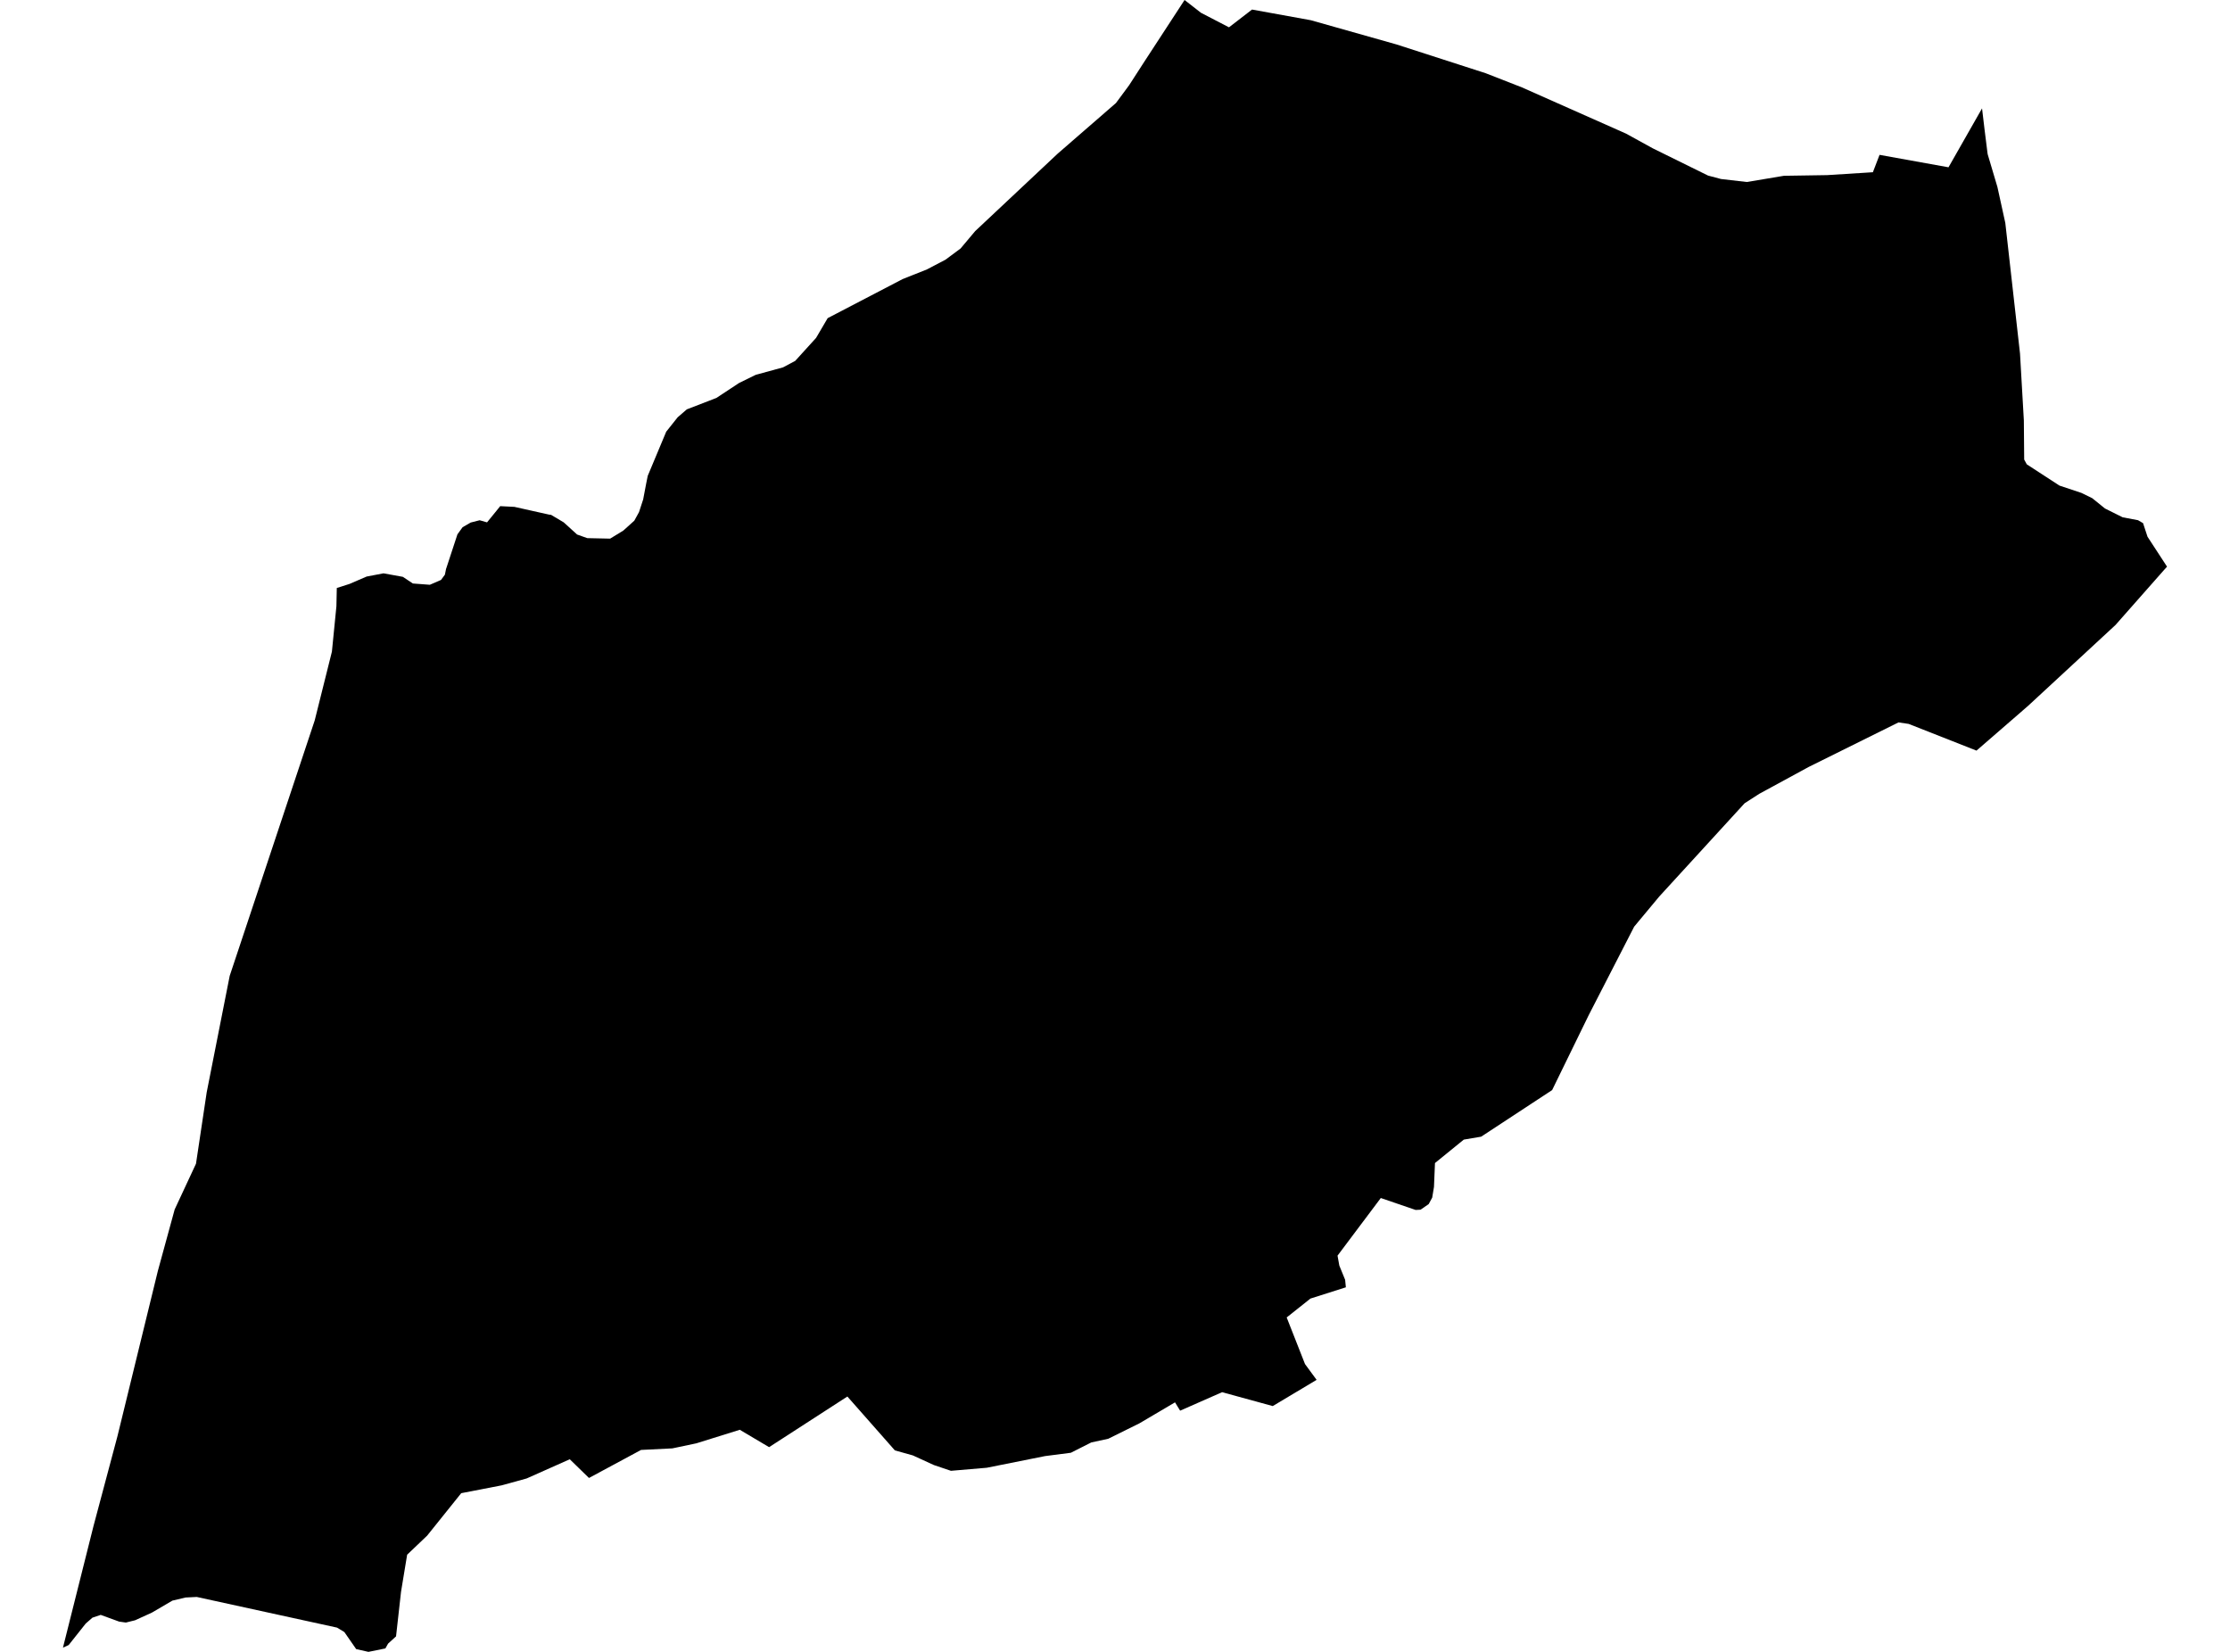 <?xml version='1.0'?>
<svg  baseProfile = 'tiny' width = '540' height = '400' stroke-linecap = 'round' stroke-linejoin = 'round' version='1.1' xmlns='http://www.w3.org/2000/svg'>
<path id='4407701001' title='4407701001'  d='M 479.956 26.244 480.574 31.434 481.287 37.135 481.341 37.417 483.68 45.283 485.589 53.981 489.152 85.631 490.08 101.792 490.161 111.284 490.793 112.44 498.712 117.589 504.036 119.364 506.644 120.641 509.723 123.129 514.012 125.266 517.723 125.966 518.946 126.678 520.022 129.959 524.754 137.219 524.109 137.931 512.278 151.336 498.792 163.813 491.088 170.939 478.611 181.762 462.195 175.295 459.721 174.932 437.981 185.715 425.988 192.236 422.465 194.508 401.801 217.082 395.724 224.382 384.712 245.814 375.852 263.964 358.669 275.245 354.461 275.957 347.483 281.631 347.241 287.412 346.811 290.007 345.964 291.567 344.001 292.925 342.804 292.992 334.361 290.101 323.887 304.057 324.318 306.45 325.729 309.906 325.904 311.721 317.326 314.45 311.572 319.021 316.009 330.302 318.819 334.133 308.197 340.479 295.935 337.118 285.771 341.595 284.534 339.579 275.889 344.674 268.36 348.398 264.259 349.286 259.311 351.786 253.059 352.593 238.942 355.417 230.27 356.156 226.129 354.758 221.06 352.432 216.691 351.208 205.195 338.167 186.238 350.429 179.139 346.22 168.625 349.501 162.817 350.724 155.234 351.101 142.623 357.89 137.971 353.36 127.524 358.011 121.474 359.679 111.686 361.574 103.431 371.86 98.591 376.471 97.112 385.439 95.902 396.249 93.979 397.997 93.32 399.166 89.22 400 86.248 399.328 83.384 395.2 81.61 394.125 47.648 386.703 44.932 386.837 41.745 387.59 36.784 390.494 32.71 392.35 30.479 392.901 28.852 392.673 24.388 391.046 22.385 391.718 20.758 393.143 16.63 398.346 15.246 398.978 22.654 369.48 28.448 347.753 38.236 307.714 42.297 292.871 47.46 281.792 50.054 264.502 55.621 236.308 76.205 174.461 80.373 157.79 81.462 146.805 81.556 142.382 84.635 141.4 88.776 139.612 92.863 138.832 97.542 139.679 99.975 141.293 104.09 141.602 106.792 140.432 107.733 139.155 108.016 137.743 108.137 137.407 110.772 129.381 112.022 127.66 113.985 126.53 116.15 125.979 117.938 126.49 120.183 123.734 121.124 122.564 124.566 122.739 132.942 124.608 133.453 124.675 136.505 126.49 139.746 129.434 142.206 130.308 147.745 130.429 150.918 128.493 153.594 126.087 154.737 124.016 155.745 120.937 156.431 117.32 156.848 115.236 161.325 104.534 164.094 101.052 166.313 99.129 173.479 96.36 178.964 92.743 182.998 90.767 189.626 88.952 192.557 87.392 197.613 81.826 200.423 77.039 218.56 67.588 224.462 65.235 228.953 62.882 232.61 60.166 236.146 55.958 256.125 37.202 270.229 24.954 273.428 20.625 277.126 14.897 286.846 0 290.813 3.092 297.602 6.615 303.182 2.313 317.407 4.894 338.152 10.756 359.772 17.734 368.538 21.162 393.734 32.348 400.241 35.925 413.605 42.513 416.738 43.346 423.003 44.072 431.984 42.567 442.458 42.405 453.523 41.706 455.137 37.498 471.835 40.51 479.956 26.244 Z' />
</svg>